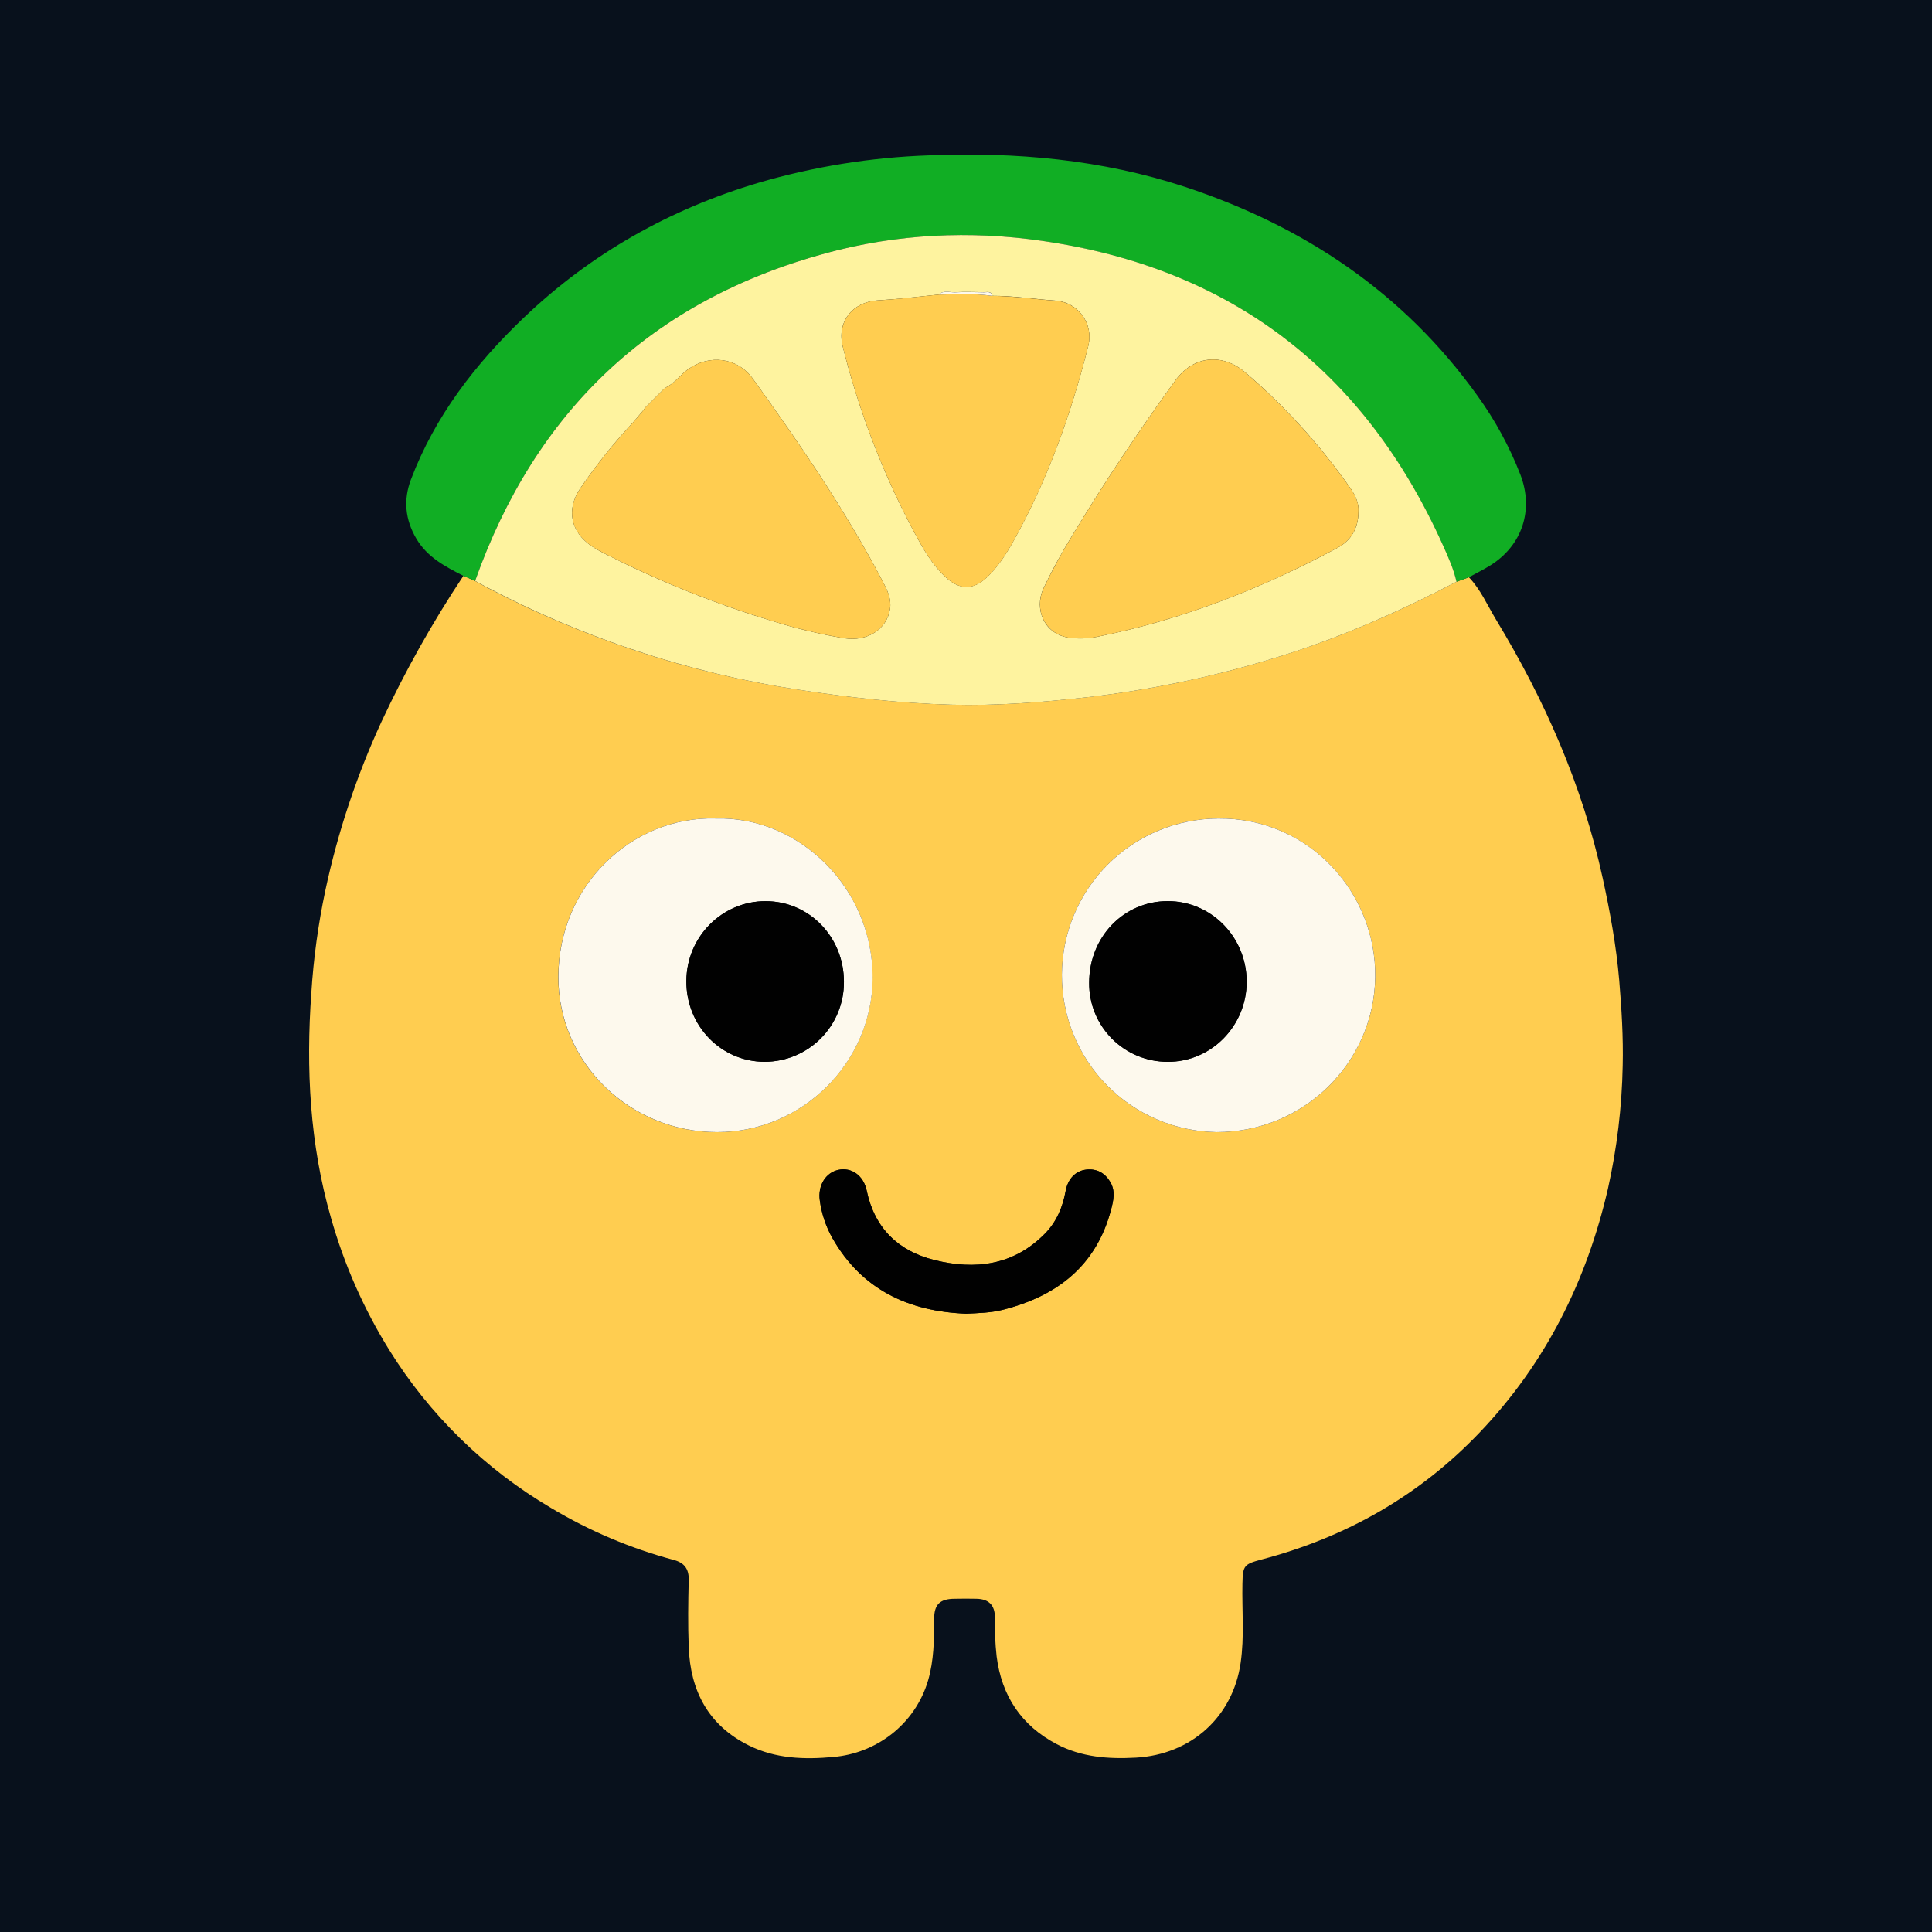 <svg width="100" height="100" viewBox="0 0 100 100" fill="none" xmlns="http://www.w3.org/2000/svg">
<rect width="100" height="100" fill="#08111C"/>
<path d="M76.029 29.878C76.635 30.511 76.98 31.316 77.421 32.049C79.956 36.23 81.91 40.659 82.955 45.454C83.336 47.201 83.658 48.955 83.811 50.745C83.933 52.219 84.025 53.688 83.99 55.163C83.949 57.304 83.693 59.435 83.227 61.525C82.125 66.301 80.007 70.552 76.604 74.126C73.477 77.412 69.685 79.561 65.313 80.716C64.384 80.962 64.328 81.03 64.308 81.972C64.279 83.341 64.415 84.713 64.214 86.078C63.81 88.864 61.656 90.815 58.799 90.975C57.379 91.055 55.982 90.955 54.695 90.276C52.863 89.314 51.842 87.776 51.585 85.732C51.511 85.059 51.481 84.383 51.495 83.706C51.495 83.081 51.174 82.764 50.546 82.752C50.172 82.743 49.796 82.745 49.423 82.752C48.651 82.752 48.347 83.045 48.352 83.806C48.352 84.874 48.34 85.943 48.038 86.978C47.711 88.091 47.039 89.072 46.119 89.78C45.258 90.444 44.225 90.846 43.141 90.94C41.634 91.08 40.144 91.033 38.752 90.34C36.654 89.295 35.732 87.512 35.648 85.252C35.603 84.096 35.618 82.937 35.648 81.779C35.662 81.198 35.411 80.885 34.873 80.742C32.642 80.145 30.505 79.24 28.525 78.053C25.108 76.042 22.231 73.232 20.142 69.866C18.823 67.74 17.81 65.439 17.131 63.032C16.032 59.218 15.833 55.325 16.115 51.382C16.228 49.608 16.47 47.845 16.837 46.105C17.479 43.09 18.455 40.154 19.747 37.354C20.969 34.735 22.386 32.211 23.986 29.804L24.593 30.07C24.795 30.182 24.995 30.299 25.201 30.405C30.213 33.036 35.628 34.819 41.224 35.682C43.877 36.092 46.537 36.399 49.219 36.473C51.59 36.539 53.948 36.351 56.303 36.084C59.546 35.708 62.748 35.04 65.87 34.087C69.178 33.091 72.329 31.705 75.39 30.109L76.029 29.878ZM63.053 42.364C60.911 42.375 58.86 43.229 57.345 44.741C55.831 46.253 54.974 48.301 54.963 50.439C54.952 52.578 55.786 54.634 57.285 56.162C58.784 57.69 60.826 58.566 62.968 58.599C67.485 58.599 71.12 55.004 71.182 50.583C71.243 46.219 67.759 42.321 63.053 42.364ZM37.033 42.364C32.758 42.24 28.919 45.785 28.897 50.542C28.878 55.001 32.579 58.601 37.12 58.6C41.531 58.6 45.148 54.985 45.163 50.611C45.179 45.995 41.405 42.247 37.033 42.363V42.364ZM50.005 67.996C50.647 67.966 51.29 67.951 51.916 67.793C54.711 67.083 56.733 65.526 57.505 62.629C57.632 62.151 57.75 61.651 57.47 61.181C57.189 60.711 56.778 60.477 56.22 60.54C55.685 60.601 55.278 60.997 55.16 61.647C55.007 62.49 54.684 63.25 54.083 63.858C52.465 65.502 50.47 65.747 48.361 65.219C46.493 64.752 45.268 63.57 44.86 61.62C44.694 60.833 44.059 60.408 43.398 60.551C42.738 60.695 42.328 61.369 42.435 62.131C42.525 62.816 42.745 63.478 43.083 64.081C44.612 66.758 47.025 67.878 50.005 67.996Z" fill="#FFCD50"/>
<path d="M24.591 30.065L23.984 29.804C23.046 29.325 22.118 28.847 21.55 27.88C20.967 26.892 20.873 25.867 21.271 24.818C22.516 21.539 24.607 18.832 27.118 16.437C30.589 13.124 34.665 10.828 39.262 9.46C42.117 8.624 45.066 8.148 48.039 8.043C52.569 7.857 57.032 8.256 61.346 9.676C67.488 11.707 72.65 15.149 76.456 20.46C77.377 21.73 78.13 23.112 78.697 24.574C79.394 26.391 78.794 28.227 77.145 29.261C76.785 29.486 76.396 29.674 76.028 29.879L75.385 30.112C75.235 29.454 74.957 28.839 74.686 28.229C70.64 19.223 63.762 13.885 53.944 12.469C50.197 11.928 46.438 12.104 42.767 13.1C33.727 15.554 27.712 21.271 24.591 30.065Z" fill="#11AE24"/>
<path d="M24.592 30.064C27.712 21.271 33.727 15.554 42.768 13.1C46.438 12.104 50.194 11.924 53.945 12.468C63.762 13.884 70.644 19.22 74.69 28.229C74.964 28.838 75.239 29.454 75.389 30.111C72.328 31.707 69.18 33.093 65.869 34.089C62.747 35.041 59.545 35.709 56.302 36.086C53.947 36.353 51.592 36.541 49.218 36.475C46.536 36.401 43.876 36.093 41.223 35.684C35.628 34.817 30.216 33.032 25.205 30.399C24.991 30.293 24.794 30.176 24.592 30.064ZM33.391 21.101L33.277 21.261C33.094 21.475 32.917 21.701 32.725 21.909C31.743 22.964 30.842 24.092 30.031 25.283C29.29 26.383 29.538 27.549 30.648 28.283C30.887 28.437 31.135 28.576 31.39 28.7C34.144 30.097 37.015 31.249 39.972 32.142C41.192 32.525 42.437 32.824 43.699 33.034C44.893 33.223 45.909 32.571 46.068 31.513C46.146 30.992 45.924 30.538 45.692 30.098C43.756 26.403 41.399 22.977 38.965 19.6C38.166 18.492 36.709 18.326 35.603 19.121C35.213 19.402 34.936 19.813 34.501 20.036L34.344 20.15L34.355 20.141L34.238 20.258L34.248 20.248L34.131 20.364L34.141 20.355L34.024 20.471L34.034 20.462L33.917 20.578L33.926 20.569L33.81 20.685L33.819 20.675L33.703 20.792L33.712 20.782L33.596 20.899L33.606 20.889L33.489 21.006L33.498 20.996L33.382 21.113L33.391 21.101ZM48.582 15.249C47.54 15.356 46.501 15.485 45.457 15.544C44.121 15.62 43.297 16.657 43.623 17.947C44.459 21.293 45.704 24.524 47.33 27.566C47.777 28.395 48.242 29.222 48.948 29.875C49.686 30.558 50.392 30.546 51.113 29.852C51.659 29.328 52.064 28.7 52.431 28.047C54.227 24.851 55.438 21.429 56.333 17.887C56.4 17.618 56.406 17.337 56.351 17.066C56.296 16.794 56.182 16.538 56.017 16.315C55.852 16.092 55.639 15.909 55.394 15.777C55.15 15.646 54.879 15.571 54.602 15.556C53.519 15.483 52.444 15.309 51.356 15.312C51.306 15.045 51.091 15.127 50.928 15.124C50.432 15.114 49.935 15.102 49.44 15.124C49.154 15.143 48.839 15.008 48.582 15.249ZM70.313 26.472C70.346 26.081 70.171 25.658 69.898 25.272C68.345 23.051 66.516 21.036 64.455 19.274C63.245 18.25 61.755 18.419 60.828 19.702C58.981 22.257 57.219 24.868 55.592 27.568C55.007 28.504 54.475 29.473 54.002 30.47C53.525 31.515 54.032 32.791 55.286 33C55.833 33.078 56.39 33.054 56.928 32.929C61.271 32.048 65.349 30.444 69.233 28.352C69.902 27.991 70.314 27.379 70.314 26.468L70.313 26.472Z" fill="#FEF39F"/>
<path d="M63.053 42.365C67.763 42.321 71.243 46.219 71.181 50.583C71.119 55.004 67.485 58.599 62.968 58.599C60.826 58.566 58.784 57.69 57.285 56.162C55.786 54.635 54.952 52.578 54.963 50.439C54.974 48.301 55.83 46.253 57.345 44.741C58.86 43.229 60.911 42.375 63.053 42.365ZM64.527 50.808C64.527 48.505 62.696 46.64 60.446 46.64C58.163 46.64 56.378 48.495 56.378 50.86C56.372 51.396 56.473 51.929 56.674 52.426C56.876 52.924 57.175 53.376 57.554 53.757C57.932 54.138 58.383 54.441 58.879 54.647C59.376 54.852 59.908 54.958 60.446 54.956C62.693 54.97 64.531 53.104 64.527 50.81V50.808Z" fill="#FDF9ED"/>
<path d="M37.033 42.364C41.405 42.247 45.179 45.998 45.169 50.611C45.153 54.984 41.536 58.597 37.125 58.599C32.584 58.599 28.882 55 28.902 50.541C28.919 45.787 32.758 42.239 37.033 42.364ZM43.681 50.823C43.686 48.511 41.889 46.655 39.641 46.644C37.392 46.633 35.537 48.483 35.526 50.775C35.514 53.092 37.315 54.953 39.576 54.959C40.118 54.958 40.654 54.85 41.154 54.641C41.654 54.432 42.108 54.127 42.489 53.742C42.87 53.358 43.172 52.903 43.376 52.401C43.581 51.901 43.684 51.364 43.681 50.823Z" fill="#FDF9ED"/>
<path d="M50.004 67.996C47.024 67.878 44.611 66.758 43.084 64.081C42.745 63.478 42.523 62.816 42.431 62.13C42.324 61.368 42.724 60.696 43.395 60.551C44.066 60.405 44.691 60.833 44.857 61.619C45.265 63.569 46.49 64.751 48.358 65.218C50.469 65.746 52.462 65.5 54.079 63.858C54.681 63.247 55.003 62.489 55.156 61.646C55.275 60.996 55.692 60.6 56.217 60.539C56.775 60.476 57.188 60.714 57.466 61.18C57.745 61.646 57.629 62.151 57.502 62.628C56.733 65.525 54.708 67.082 51.913 67.792C51.293 67.951 50.648 67.966 50.004 67.996Z" fill="#010101"/>
<path d="M70.313 26.469C70.313 27.38 69.901 27.992 69.232 28.352C65.348 30.445 61.271 32.048 56.931 32.93C56.393 33.055 55.836 33.079 55.289 33.001C54.035 32.787 53.529 31.516 54.004 30.471C54.477 29.474 55.007 28.506 55.592 27.57C57.219 24.87 58.981 22.259 60.828 19.703C61.755 18.421 63.245 18.248 64.454 19.276C66.515 21.038 68.344 23.053 69.898 25.274C70.172 25.656 70.346 26.079 70.313 26.469Z" fill="#FFCD50"/>
<path d="M34.501 20.036C34.936 19.812 35.213 19.402 35.603 19.121C36.709 18.326 38.166 18.491 38.965 19.6C41.398 22.976 43.756 26.403 45.692 30.098C45.923 30.538 46.146 30.991 46.068 31.513C45.908 32.572 44.89 33.223 43.699 33.035C42.437 32.824 41.192 32.526 39.971 32.142C37.015 31.249 34.144 30.098 31.39 28.701C31.135 28.576 30.887 28.437 30.647 28.284C29.537 27.549 29.29 26.384 30.031 25.284C30.842 24.092 31.743 22.964 32.725 21.909C32.917 21.701 33.093 21.482 33.276 21.262L33.391 21.101L33.382 21.112L33.498 20.995L33.489 21.005L33.606 20.889L33.596 20.898L33.712 20.782L33.703 20.791L33.819 20.675L33.81 20.684L33.926 20.568L33.917 20.578L34.033 20.461L34.024 20.471L34.14 20.354L34.131 20.364L34.248 20.247L34.238 20.257L34.355 20.14L34.345 20.149L34.501 20.036Z" fill="#FFCD50"/>
<path d="M51.357 15.316C52.445 15.316 53.52 15.487 54.603 15.559C54.88 15.574 55.151 15.65 55.395 15.781C55.64 15.912 55.853 16.096 56.018 16.318C56.183 16.541 56.297 16.797 56.352 17.069C56.407 17.341 56.401 17.621 56.334 17.89C55.439 21.433 54.228 24.855 52.432 28.051C52.065 28.704 51.66 29.333 51.114 29.856C50.393 30.549 49.687 30.561 48.949 29.878C48.243 29.225 47.778 28.399 47.331 27.57C45.705 24.527 44.46 21.297 43.624 17.95C43.298 16.657 44.122 15.62 45.458 15.544C46.502 15.486 47.541 15.351 48.583 15.249C49.507 15.239 50.435 15.175 51.357 15.316Z" fill="#FFCD50"/>
<path d="M51.357 15.316C50.434 15.174 49.508 15.239 48.582 15.249C48.839 15.008 49.155 15.142 49.438 15.13C49.933 15.105 50.431 15.118 50.926 15.13C51.091 15.131 51.306 15.054 51.357 15.316Z" fill="#FDF9ED"/>
<path d="M64.527 50.81C64.527 53.102 62.692 54.969 60.441 54.961C59.904 54.962 59.371 54.857 58.875 54.651C58.378 54.445 57.928 54.143 57.549 53.762C57.171 53.381 56.872 52.928 56.67 52.431C56.468 51.933 56.367 51.401 56.373 50.864C56.373 48.5 58.16 46.648 60.441 46.645C62.696 46.641 64.525 48.508 64.527 50.81Z" fill="#010101"/>
<path d="M43.681 50.823C43.684 51.364 43.581 51.9 43.376 52.401C43.172 52.902 42.87 53.358 42.489 53.742C42.108 54.126 41.654 54.432 41.154 54.641C40.654 54.849 40.118 54.958 39.576 54.959C37.315 54.953 35.508 53.092 35.526 50.775C35.537 48.483 37.379 46.635 39.641 46.644C41.903 46.652 43.686 48.508 43.681 50.823Z" fill="#010101"/>
</svg>
